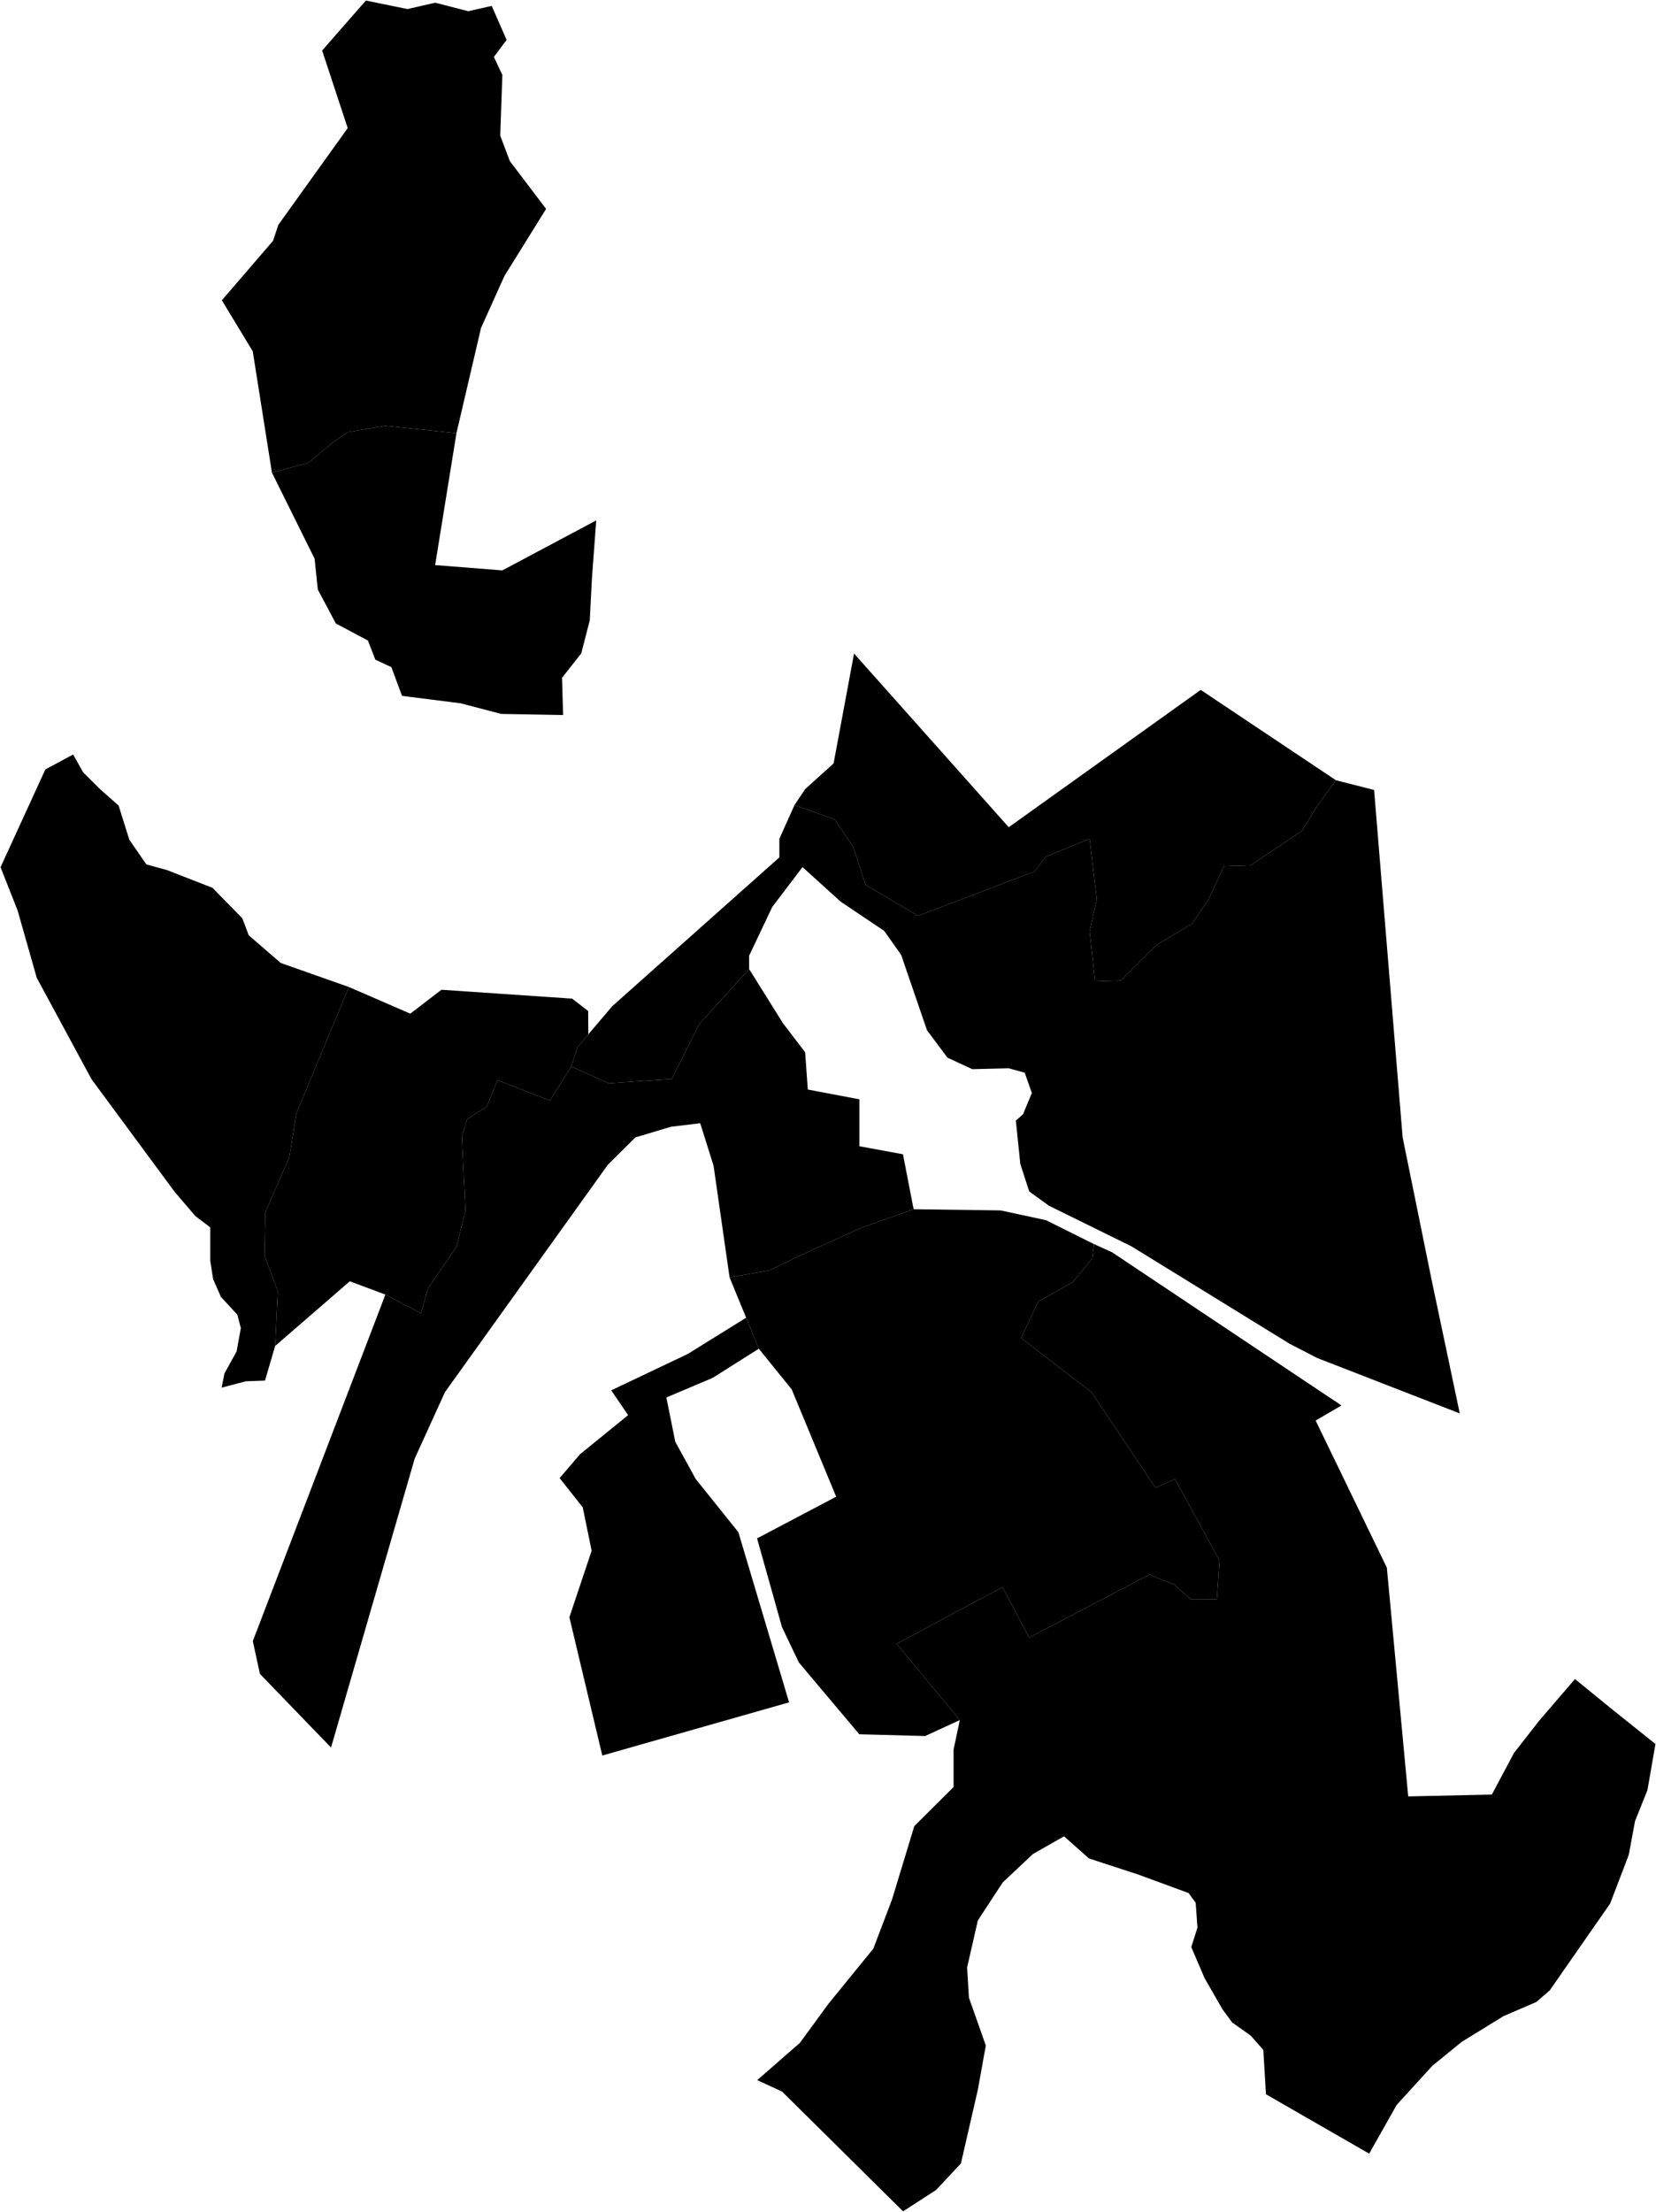<?xml version="1.0"?>
<svg xmlns="http://www.w3.org/2000/svg" version="1.2" baseProfile="tiny" width="3000" height="4005" viewBox="0 0 3000 4005" stroke-linecap="round" stroke-linejoin="round">
<g id="B">
<path d="M 632.2 1787.4 537.1 2015.3 524.2 2095.5 480.7 2195 479.1 2273.7 503.2 2337.9 498.4 2437.4 480.1 2500 445.3 2501.3 401.5 2512.8 406.6 2487.1 428.6 2447.3 436.3 2405 429.9 2380.6 400.2 2348.5 386.1 2316.4 380.9 2283 380.9 2222.6 353.9 2202.1 316.5 2158.4 165.8 1954.3 66.6 1770.7 31.9 1648.7 1 1570.4 82.2 1393.3 132.5 1366.3 150.5 1398.4 181.4 1429.2 214.9 1458.8 234.2 1520.4 265.1 1565.3 302.5 1575.6 384.9 1607.7 439 1662.9 450.6 1693.7 508.6 1743.8 632.2 1787.4 Z" data-holc_grade="B"/>
<path d="M 1065.8 1873.1 1046.3 1896 1035 1931.3 996.2 1992.9 901.2 1956 881.8 2004.1 846.4 2026.6 836.7 2058.7 843.2 2191.9 827 2257.7 775.5 2333.1 762.6 2378 698.2 2344.3 633.7 2320.2 498.4 2437.4 503.2 2337.9 479.1 2273.7 480.7 2195 524.2 2095.5 537.1 2015.3 632.2 1787.4 743.3 1835.6 799.7 1792.3 1036.5 1808.4 1065.5 1830.8 1065.8 1873.1 Z" data-holc_grade="B"/>
<path d="M 1374.7 2442.3 1351.7 2386.2 1321.7 2313.2 1394.2 2300.4 1453.8 2271.5 1560.1 2223.4 1655.1 2189.7 1812.8 2191.9 1895 2209.6 1982 2252.9 1978.7 2278.6 1943.3 2321.9 1880.5 2357.2 1849.9 2423 1977.2 2520.9 2093.2 2694.2 2128.6 2678.2 2209.2 2825.8 2204.4 2896.4 2157.6 2896.5 2127 2869.2 2081.9 2851.5 1864.4 2965.5 1816.1 2874 1624.4 2976.8 1738.8 3114.8 1676 3143.7 1556.7 3140.5 1447.2 3010.5 1416.6 2946.3 1371.5 2785.8 1514.8 2710.3 1434.3 2516.1 1374.7 2442.3 Z" data-holc_grade="B"/>
</g>
<g id="C">
<path d="M 826.9 784.5 697.5 771 629.8 782.6 604.7 799.9 558.3 838.4 492.6 855.7 457.9 636.2 401.9 543.8 494.7 436 504.3 407.1 629.9 232 583.6 91.5 662.8 1 738.2 16.4 788.4 4.9 848.3 20.3 890.8 10.7 917.8 72.3 894.7 103.1 910.1 135.8 906.2 245.5 923.6 291.7 989.3 378.3 913.9 499.6 871.4 593.9 826.9 784.5 Z" data-holc_grade="C"/>
<path d="M 2420.1 1412.9 2386.3 1459.4 2358.9 1504.4 2265.5 1567 2217.2 1568.6 2189.8 1627.9 2159.2 1672.9 2094.8 1711.4 2030.4 1775.6 1983.7 1777.2 1974 1687.3 1986.9 1628 1974 1518.9 1895.1 1551 1874.1 1578.2 1663.1 1658.5 1568.1 1602.3 1545.6 1533.3 1511.7 1483.6 1439.3 1457.9 1458.6 1429 1510.1 1382.5 1547.2 1183.5 1827.4 1498 2175.2 1249.3 2420.1 1412.9 Z" data-holc_grade="C"/>
<path d="M 1035 1931.3 1102.6 1961.8 1217 1953.7 1266.9 1854.3 1357.1 1754.8 1418.3 1852.7 1458.6 1905.6 1463.4 1973 1556.9 1990.7 1556.9 2075.7 1635.8 2090.2 1655.1 2189.7 1560.1 2223.4 1453.8 2271.5 1394.2 2300.4 1321.7 2313.2 1292.7 2111 1268.5 2034 1215.4 2040.4 1151 2059.7 1101 2109.4 806.1 2520.9 751.3 2641.2 599.7 3164.5 470.9 3031.2 458 2971.8 698.2 2344.3 762.6 2378 775.5 2333.1 827 2257.7 843.2 2191.9 836.7 2058.7 846.4 2026.6 881.8 2004.1 901.2 1956 996.2 1992.9 1035 1931.3 Z" data-holc_grade="C"/>
<path d="M 1374.7 2442.3 1290.9 2495.2 1207.2 2530.6 1223.3 2610.8 1260.3 2678.2 1337.6 2774.5 1429.5 3082.7 1091.1 3179 1031.5 2928.6 1071.8 2808.2 1055.7 2729.6 1013.8 2676.6 1050.9 2633.3 1137.9 2562.6 1107.3 2517.7 1245.8 2451.9 1351.7 2386.2 1374.7 2442.3 Z" data-holc_grade="C"/>
<path d="M 2853.2 3040.5 2924.2 3098.3 2999 3158.1 2984.5 3241.6 2962 3297.8 2950.7 3358.8 2916.9 3447.1 2807.4 3604.4 2783.2 3625.3 2723.6 3651 2647.9 3697.6 2594.8 3740.9 2530.3 3811.6 2480.4 3899.9 2293.4 3792.4 2288.6 3712.1 2266 3686.4 2232.2 3662.4 2214.5 3638.3 2182.2 3582.1 2158.1 3525.9 2169.3 3490.6 2166.1 3445.7 2153.2 3428 2061.4 3394.3 1972.8 3365.4 1927.6 3325.3 1871.2 3357.4 1816.5 3408.8 1771.4 3477.8 1752 3562.9 1755.3 3617.5 1785.9 3704.1 1771.4 3784.4 1740.8 3917.7 1695.7 3965.8 1636 4004.4 1416.9 3787.6 1371.8 3766.8 1449.1 3699.3 1500.7 3628.7 1582.1 3528.8 1616.1 3439.4 1656.3 3306.9 1727.5 3236 1727.5 3168.2 1738.8 3114.8 1624.4 2976.8 1816.1 2874 1864.4 2965.5 2081.9 2851.5 2127 2869.2 2157.6 2896.5 2204.4 2896.4 2209.2 2825.8 2128.6 2678.2 2093.2 2694.2 1977.2 2520.9 1849.9 2423 1880.5 2357.2 1943.3 2321.9 1978.7 2278.6 1982 2252.9 2014.5 2267.6 2430.2 2545.1 2383.4 2572.4 2512.4 2838.8 2551.1 3253 2702.6 3249.7 2742.8 3174.3 2787.9 3116.5 2853.2 3040.5 Z" data-holc_grade="C"/>
</g>
<g id="D">
<path d="M 826.9 784.5 788.3 1023.3 910 1032.9 1080.1 942.4 1072.3 1048.3 1068.4 1123.4 1053 1183.1 1018.2 1227.4 1020.1 1294.8 908 1292.8 834.6 1273.6 728.3 1260.1 709 1208.1 680 1194.6 666.5 1159.9 608.5 1129.1 575.7 1067.5 569.9 1011.7 492.6 855.7 558.3 838.4 604.7 799.9 629.8 782.6 697.5 771 826.9 784.5 Z" data-holc_grade="D"/>
<path d="M 2593.4 2317.2 2644.5 2559.5 2386.4 2459.2 2336.5 2433.5 2049.8 2257 1899.9 2183.2 1864.5 2157.5 1848.4 2107.8 1840.3 2029.2 1853.2 2017.9 1869.3 1979.4 1856.4 1942.5 1827.4 1934.5 1761.4 1936.1 1716.3 1915.2 1679.3 1865.5 1632.5 1729.1 1601.9 1685.8 1523 1632.8 1453.8 1570.2 1399 1642.4 1357.1 1730.7 1357.1 1754.8 1266.9 1854.3 1217 1953.7 1102.6 1961.8 1035 1931.3 1046.3 1896 1065.8 1873.1 1109.1 1822.1 1411.9 1552.6 1411.9 1518.9 1439.3 1457.9 1511.7 1483.6 1545.6 1533.3 1568.1 1602.3 1663.1 1658.5 1874.1 1578.2 1895.1 1551 1974 1518.9 1986.9 1628 1974 1687.3 1983.7 1777.2 2030.4 1775.6 2094.8 1711.4 2159.2 1672.9 2189.8 1627.9 2217.2 1568.6 2265.5 1567 2358.9 1504.4 2386.3 1459.4 2420.1 1412.9 2489.3 1430.5 2541 2059.5 2593.4 2317.2 Z" data-holc_grade="D"/>
</g>
</svg>